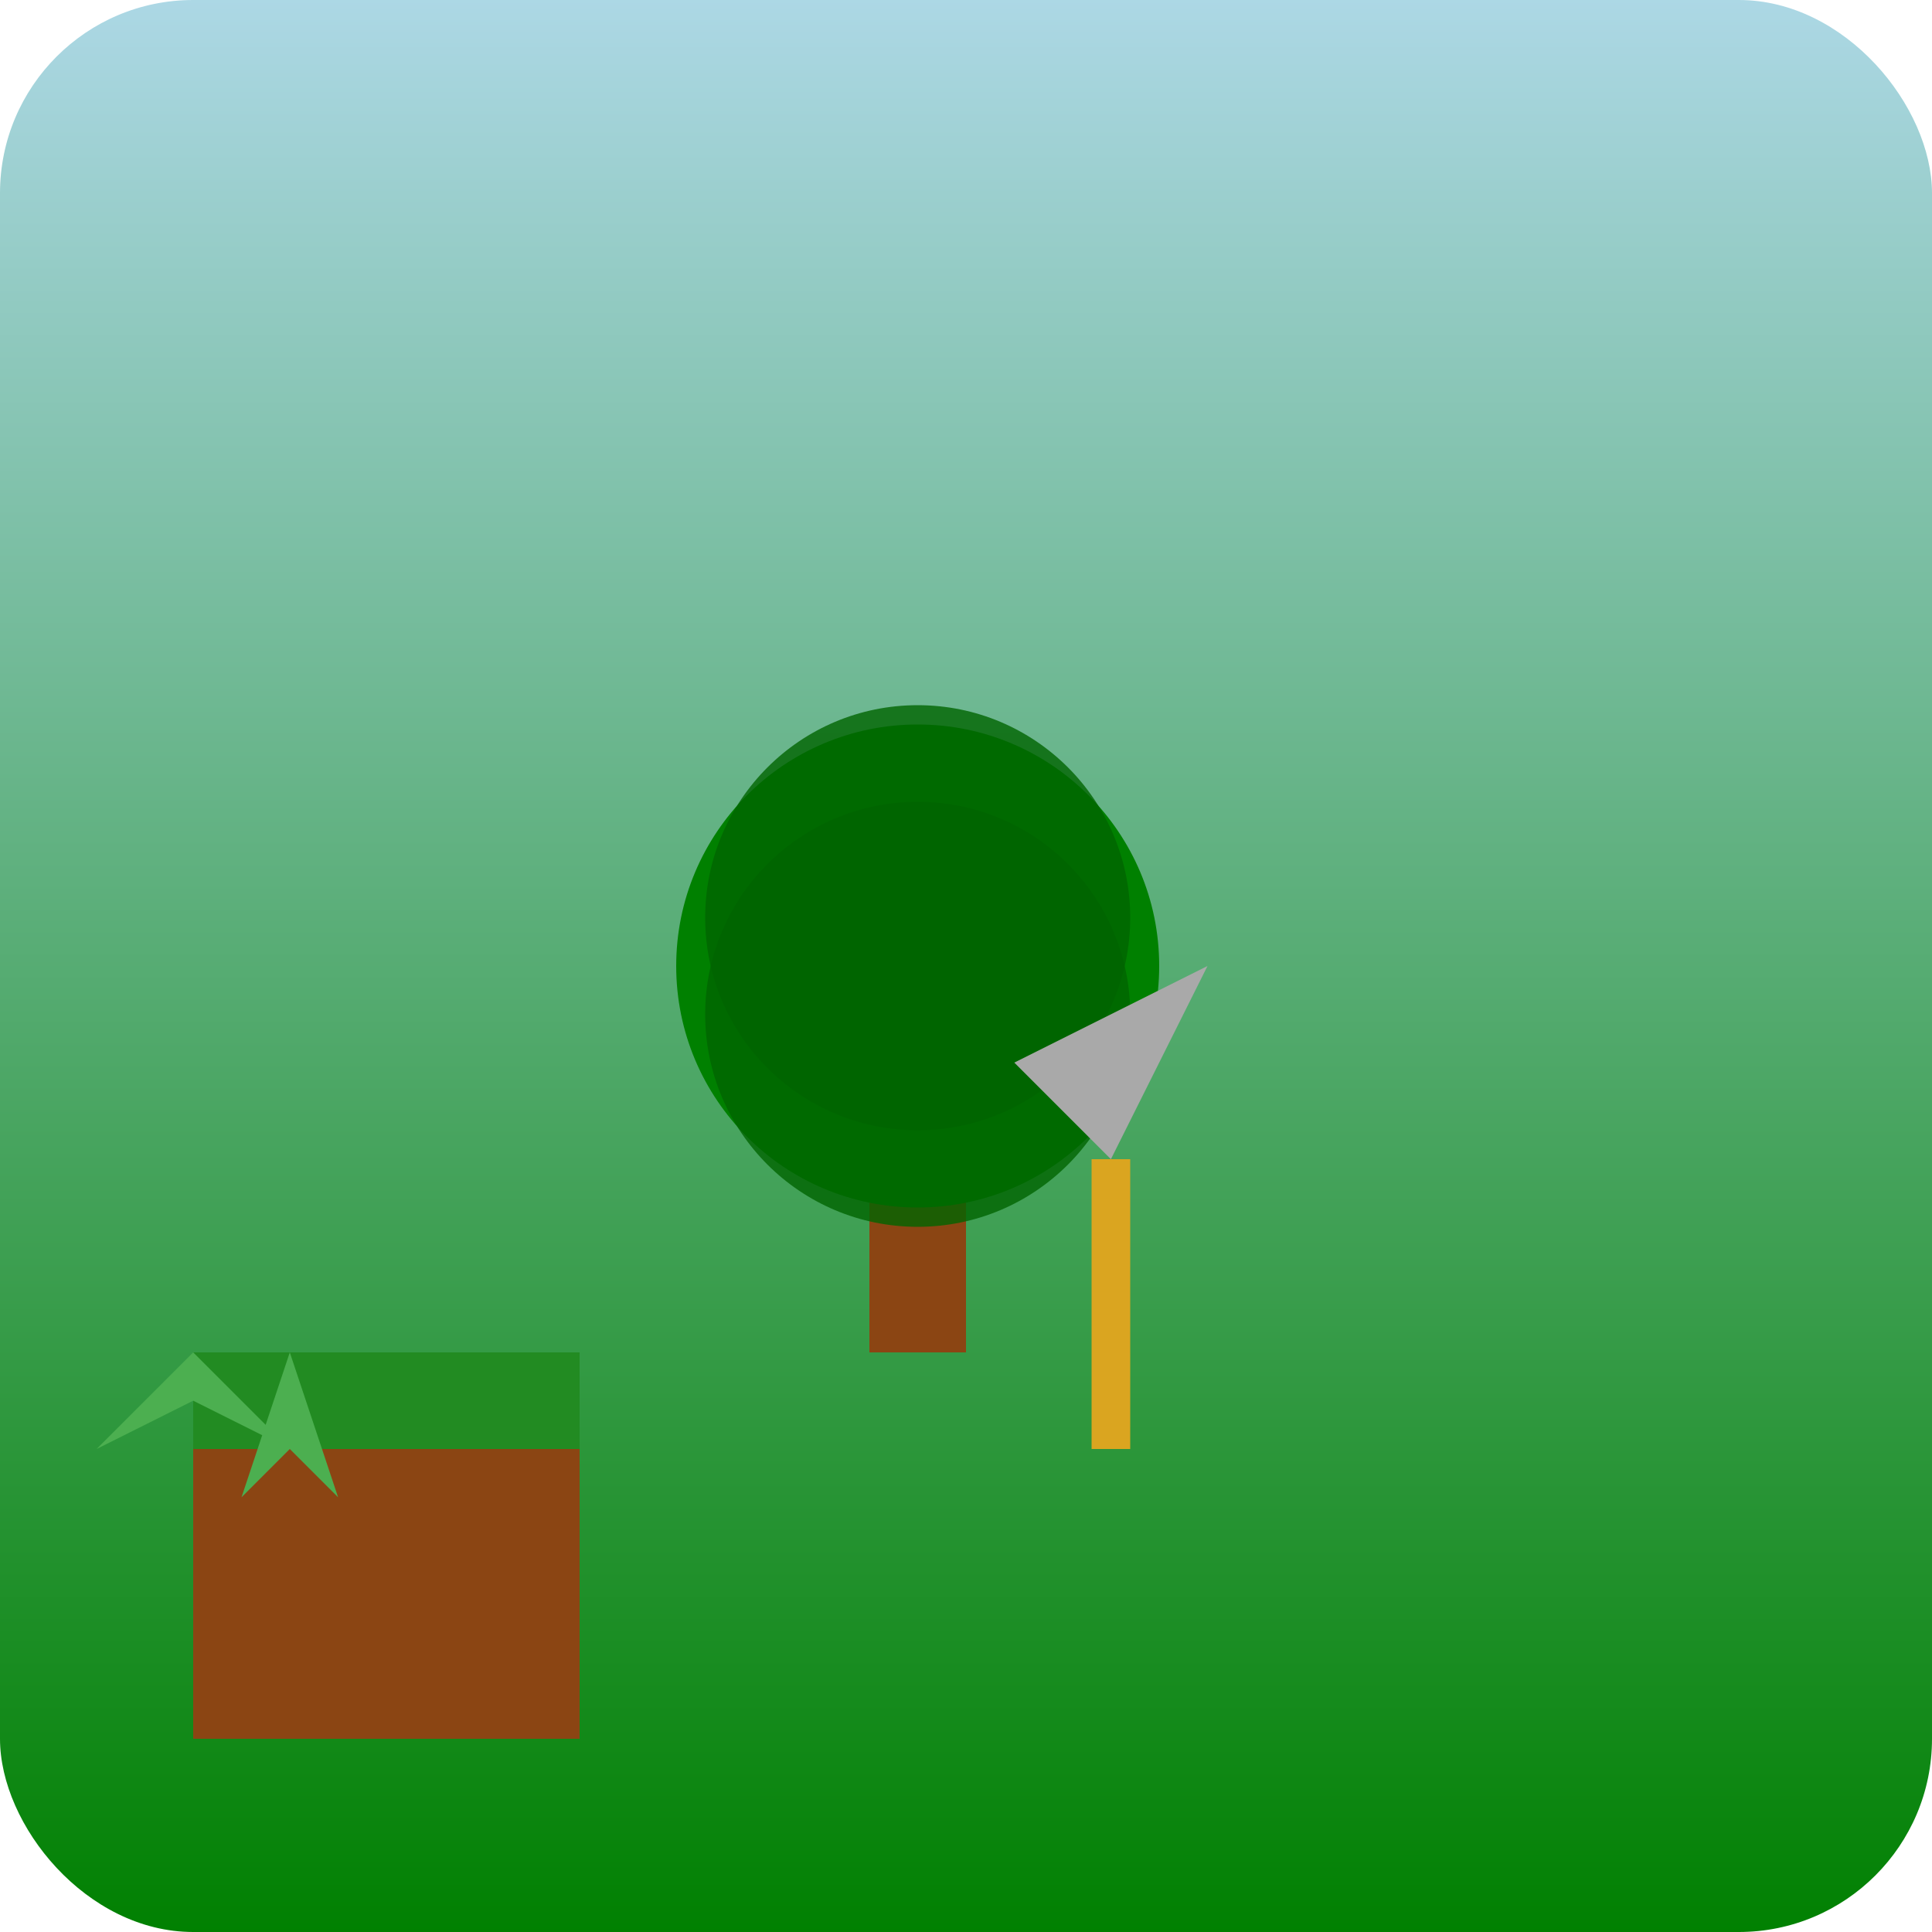 <svg xmlns="http://www.w3.org/2000/svg" viewBox="0 0 200 200" width="200" height="200">
    <!-- Background -->
    <rect width="200" height="200" rx="20" ry="20" fill="url(#gradient)" />
    <defs>
        <linearGradient id="gradient" x1="0%" y1="0%" x2="0%" y2="100%">
            <stop offset="0%" style="stop-color:lightblue;stop-opacity:1" />
            <stop offset="100%" style="stop-color:green;stop-opacity:1" />
        </linearGradient>
    </defs>
    
    <!-- Tree -->
    <rect x="90" y="110" width="10" height="30" fill="#8B4513" /> <!-- Tree trunk -->
    <circle cx="95" cy="100" r="25" fill="green" /> <!-- Tree canopy -->
    <circle cx="95" cy="95" r="22" fill="#006400" opacity="0.8" /> <!-- Darker green layer for depth -->
    <circle cx="95" cy="105" r="22" fill="#006400" opacity="0.8" /> <!-- Darker green layer for depth -->

    <!-- Pickaxe -->
    <path d="M105 110 L125 100 L115 120 Z" fill="#A9A9A9" /> <!-- Pickaxe head -->
    <rect x="113" y="120" width="4" height="30" fill="#DAA520" /> <!-- Pickaxe handle -->

    <!-- Dirt Block -->
    <rect x="20" y="140" width="40" height="40" fill="#8B4513" /> <!-- Dirt block -->
    <rect x="20" y="140" width="40" height="10" fill="#228B22" /> <!-- Grass on dirt block -->
    
    <!-- Grass details -->
    <path d="M20 140 L10 150 L20 145 L30 150 L20 140" fill="#4CAF50" />
    <path d="M30 140 L35 155 L30 150 L25 155 L30 140" fill="#4CAF50" />
</svg>
